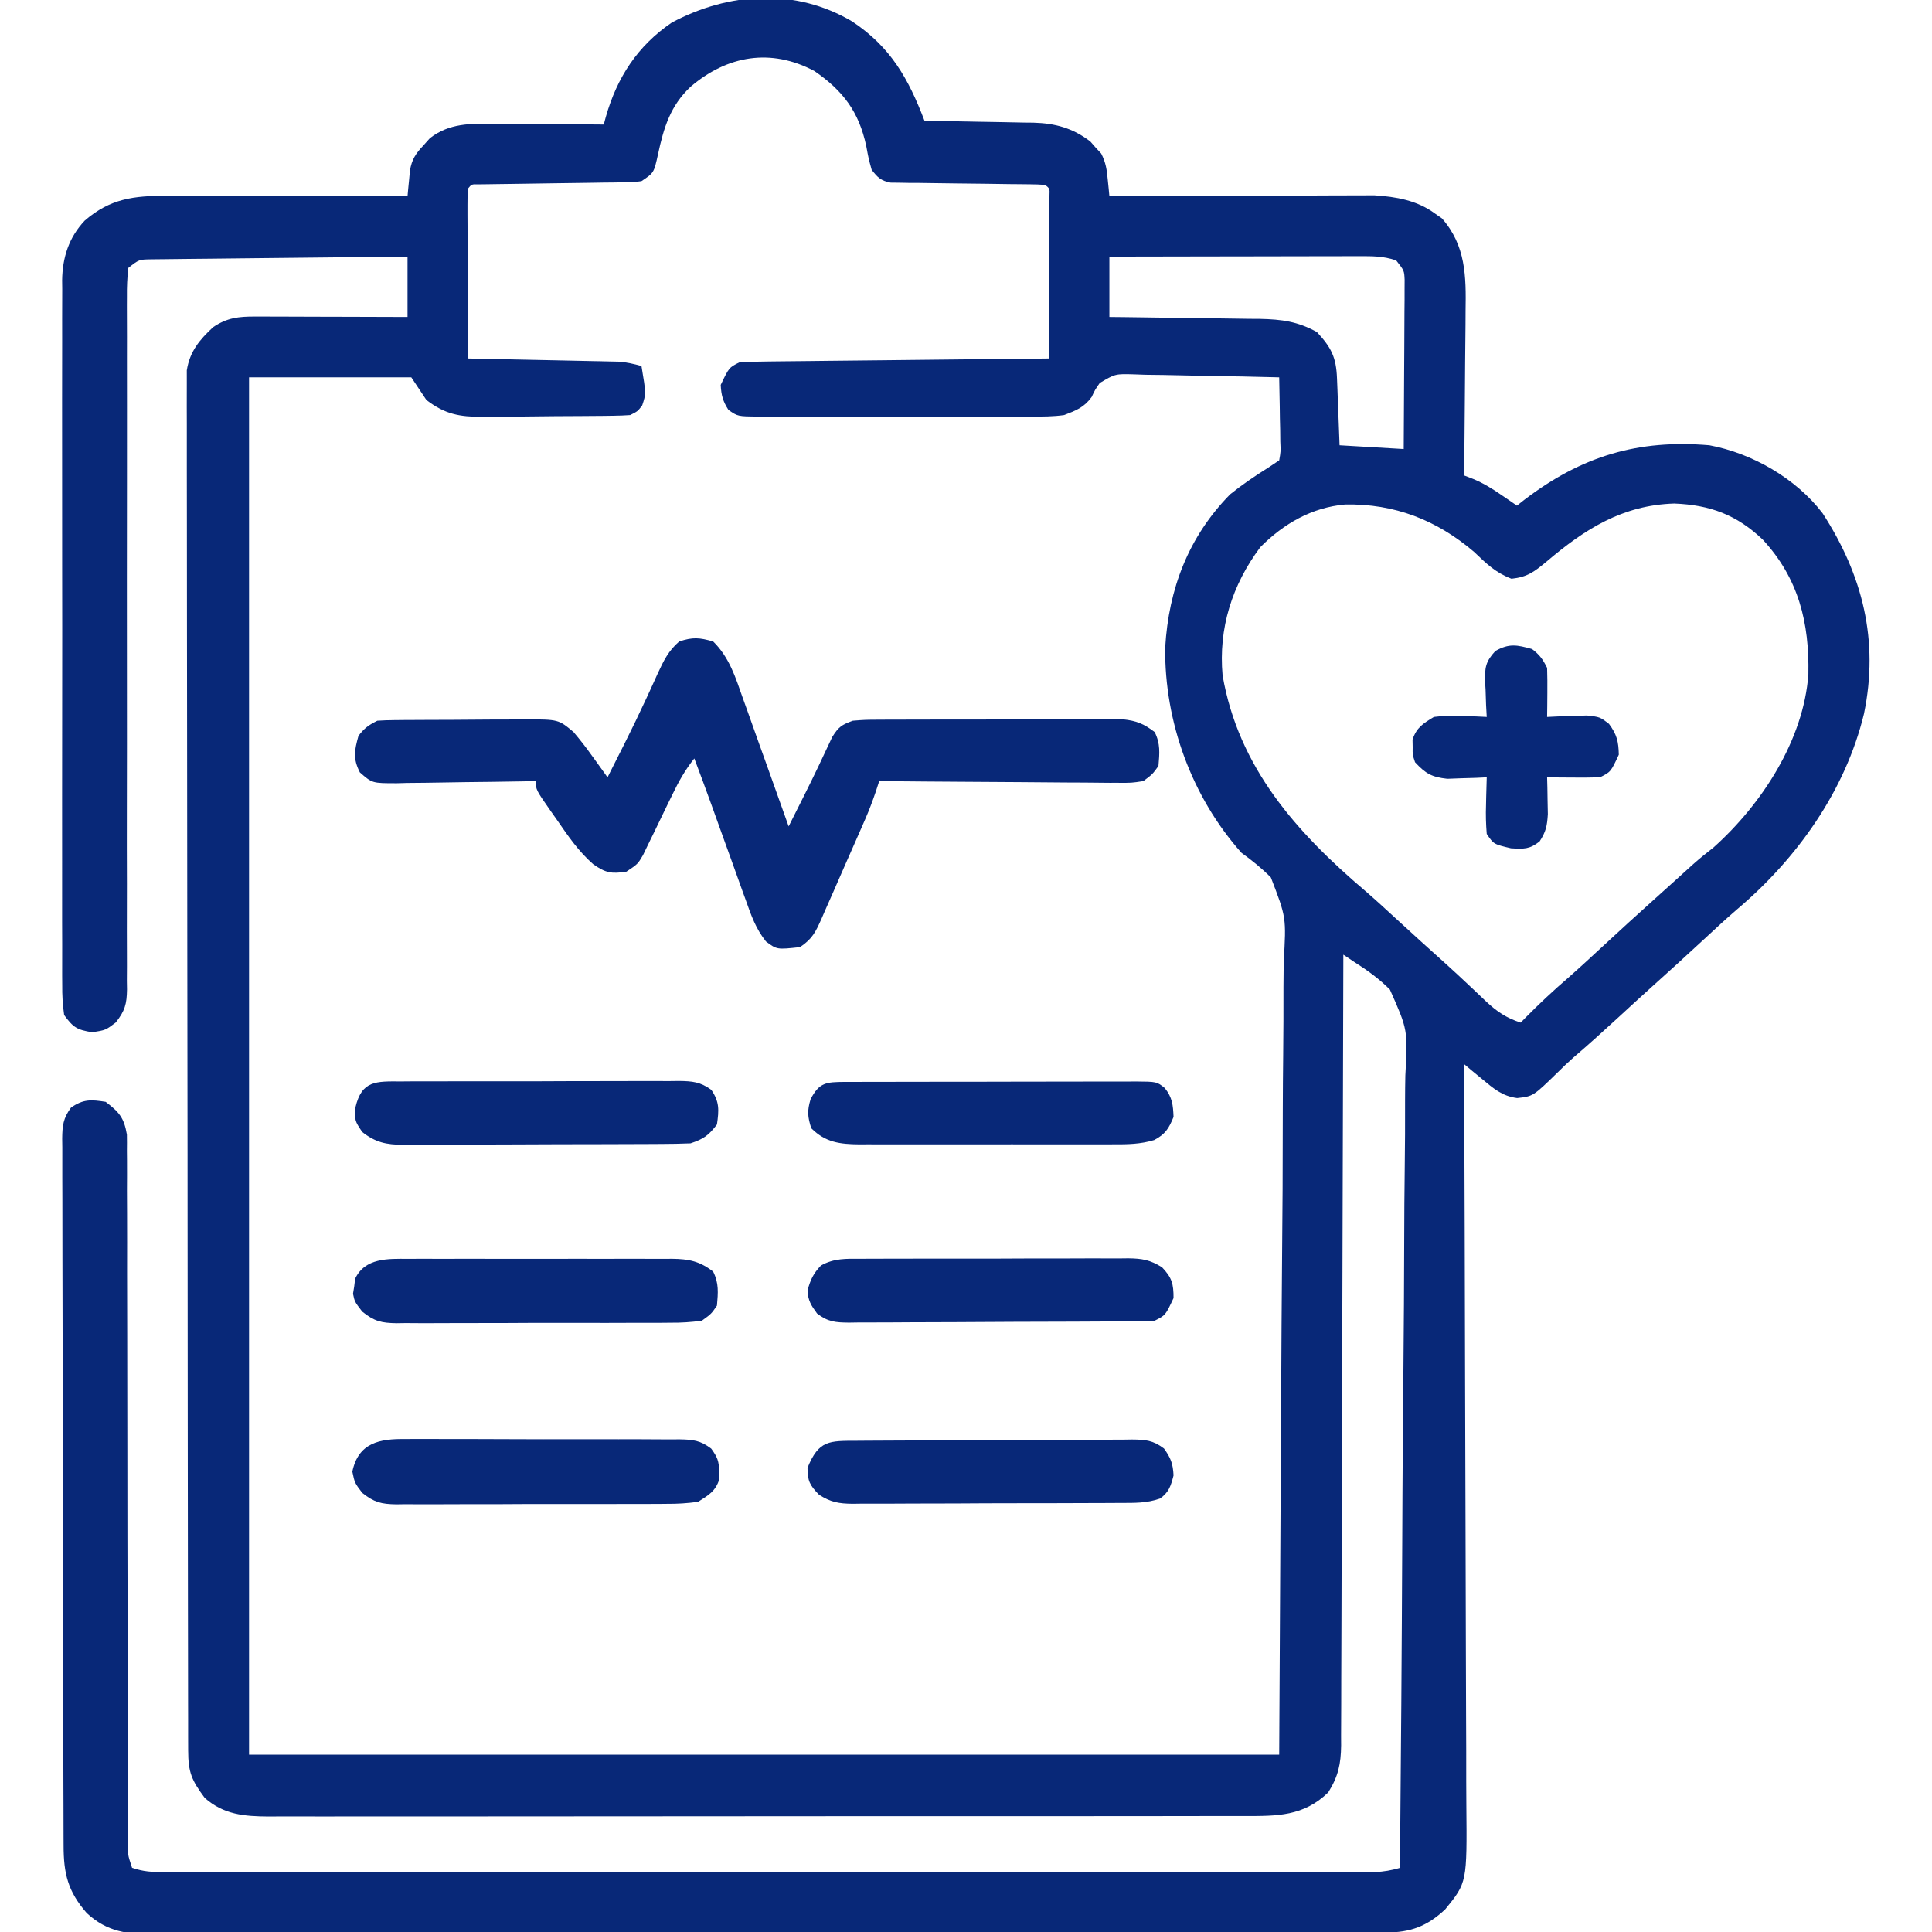 <?xml version="1.0" encoding="UTF-8"?>
<svg xmlns="http://www.w3.org/2000/svg" width="30" height="30" viewBox="0 0 512 512">
<path d="M0 0 C10.219 6.822 14.854 15.091 19.141 26.305 C20.164 26.319 21.188 26.334 22.242 26.349 C26.065 26.407 29.887 26.484 33.71 26.567 C35.359 26.6 37.009 26.628 38.659 26.651 C41.04 26.685 43.42 26.737 45.801 26.793 C46.895 26.803 46.895 26.803 48.011 26.812 C53.768 26.975 58.438 28.226 63.102 31.812 C63.568 32.346 64.035 32.88 64.516 33.43 C65.239 34.207 65.239 34.207 65.977 35 C67.227 37.475 67.445 39.208 67.713 41.949 C67.796 42.763 67.878 43.578 67.963 44.417 C68.021 45.04 68.08 45.663 68.141 46.305 C69.05 46.3 69.959 46.296 70.896 46.291 C79.488 46.251 88.08 46.221 96.671 46.201 C101.088 46.191 105.504 46.177 109.921 46.154 C114.187 46.132 118.454 46.12 122.72 46.115 C124.344 46.111 125.967 46.104 127.59 46.093 C129.873 46.079 132.156 46.077 134.439 46.078 C135.736 46.073 137.033 46.069 138.369 46.064 C144.094 46.429 149.677 47.392 154.391 50.867 C155.015 51.302 155.638 51.736 156.281 52.184 C162.596 59.387 162.689 67.485 162.531 76.652 C162.526 77.905 162.52 79.157 162.514 80.448 C162.496 83.747 162.46 87.046 162.415 90.346 C162.374 93.725 162.356 97.103 162.336 100.482 C162.292 107.09 162.225 113.697 162.141 120.305 C162.915 120.604 163.689 120.902 164.487 121.21 C167.251 122.35 169.492 123.74 171.953 125.43 C172.743 125.969 173.534 126.507 174.348 127.062 C174.939 127.472 175.531 127.882 176.141 128.305 C176.784 127.797 177.427 127.289 178.09 126.766 C193.338 115.15 208.236 110.705 227.141 112.305 C238.48 114.409 250.074 121.083 257.141 130.305 C267.762 146.701 272.141 164.021 268.115 183.469 C263.176 203.89 250.337 221.9 234.43 235.336 C231.473 237.879 228.623 240.527 225.766 243.18 C221.104 247.5 216.41 251.778 211.676 256.02 C208.771 258.637 205.893 261.282 203.016 263.93 C199.082 267.545 195.132 271.134 191.066 274.602 C189.646 275.857 188.275 277.169 186.934 278.508 C180.44 284.836 180.44 284.836 176.203 285.305 C172.22 284.797 169.925 282.763 166.887 280.242 C165.995 279.509 165.104 278.775 164.185 278.02 C163.511 277.454 162.836 276.888 162.141 276.305 C162.145 277.398 162.15 278.492 162.155 279.619 C162.266 306.244 162.348 332.868 162.4 359.493 C162.425 372.369 162.461 385.244 162.518 398.12 C162.568 409.343 162.6 420.567 162.611 431.791 C162.618 437.732 162.633 443.674 162.669 449.615 C162.703 455.212 162.714 460.807 162.706 466.404 C162.708 468.454 162.717 470.504 162.737 472.554 C162.921 493.196 162.921 493.196 157.141 500.305 C152.328 504.801 147.959 506.427 141.453 506.442 C140.26 506.447 139.068 506.452 137.839 506.457 C136.523 506.458 135.206 506.458 133.85 506.459 C132.442 506.463 131.035 506.467 129.627 506.472 C125.75 506.484 121.873 506.489 117.996 506.494 C113.818 506.5 109.64 506.512 105.462 506.522 C95.367 506.547 85.273 506.561 75.178 506.574 C72.328 506.578 69.477 506.582 66.627 506.586 C48.929 506.611 31.232 506.633 13.535 506.646 C9.435 506.649 5.335 506.652 1.236 506.655 C0.217 506.656 -0.802 506.656 -1.852 506.657 C-18.362 506.67 -34.872 506.703 -51.382 506.745 C-68.328 506.787 -85.274 506.811 -102.219 506.816 C-111.736 506.819 -121.252 506.831 -130.768 506.864 C-138.872 506.892 -146.976 506.903 -155.08 506.892 C-159.215 506.887 -163.349 506.889 -167.484 506.914 C-171.271 506.937 -175.057 506.936 -178.844 506.917 C-180.859 506.913 -182.875 506.933 -184.89 506.955 C-192.092 506.892 -197.42 506.319 -202.859 501.305 C-207.896 495.543 -209.008 490.808 -209.007 483.34 C-209.01 482.52 -209.014 481.699 -209.018 480.854 C-209.029 478.095 -209.033 475.336 -209.036 472.576 C-209.043 470.602 -209.049 468.628 -209.056 466.654 C-209.074 461.284 -209.084 455.914 -209.092 450.544 C-209.098 447.192 -209.104 443.84 -209.11 440.487 C-209.129 430.005 -209.143 419.523 -209.152 409.041 C-209.161 396.927 -209.188 384.814 -209.228 372.701 C-209.258 363.346 -209.273 353.99 -209.276 344.635 C-209.279 339.043 -209.288 333.452 -209.313 327.86 C-209.336 322.603 -209.34 317.346 -209.33 312.089 C-209.33 310.157 -209.336 308.225 -209.35 306.294 C-209.367 303.661 -209.36 301.029 -209.347 298.396 C-209.358 297.628 -209.369 296.859 -209.38 296.068 C-209.338 292.611 -209.117 290.655 -207.044 287.834 C-203.799 285.562 -201.724 285.694 -197.859 286.305 C-194.279 289.018 -192.997 290.499 -192.231 294.975 C-192.204 296.428 -192.205 297.881 -192.227 299.333 C-192.219 300.137 -192.212 300.94 -192.204 301.767 C-192.184 304.456 -192.2 307.144 -192.216 309.833 C-192.209 311.761 -192.2 313.69 -192.189 315.618 C-192.165 320.854 -192.172 326.089 -192.183 331.324 C-192.19 336.798 -192.168 342.271 -192.149 347.745 C-192.117 358.112 -192.109 368.479 -192.11 378.847 C-192.112 394.078 -192.078 409.31 -192.043 424.541 C-192.037 426.785 -192.032 429.028 -192.027 431.272 C-192.023 432.914 -192.023 432.914 -192.019 434.589 C-192.004 441.114 -191.998 447.639 -191.997 454.164 C-191.997 458.215 -191.992 462.265 -191.987 466.315 C-191.986 468.199 -191.986 470.084 -191.989 471.968 C-191.992 474.531 -191.988 477.094 -191.984 479.657 C-191.986 480.41 -191.989 481.164 -191.991 481.94 C-192.044 485.749 -192.044 485.749 -190.859 489.305 C-187.753 490.34 -185.621 490.43 -182.363 490.431 C-181.214 490.433 -180.064 490.436 -178.88 490.438 C-177.611 490.436 -176.343 490.434 -175.035 490.432 C-173.679 490.433 -172.322 490.434 -170.965 490.436 C-167.228 490.441 -163.492 490.439 -159.755 490.435 C-155.729 490.433 -151.702 490.437 -147.675 490.439 C-139.783 490.444 -131.892 490.443 -124 490.44 C-117.588 490.438 -111.175 490.437 -104.763 490.439 C-103.851 490.439 -102.94 490.439 -102 490.439 C-100.149 490.439 -98.297 490.44 -96.446 490.44 C-79.069 490.443 -61.692 490.44 -44.316 490.434 C-29.397 490.43 -14.479 490.43 0.44 490.435 C17.751 490.44 35.063 490.443 52.374 490.439 C54.22 490.439 56.065 490.439 57.91 490.439 C59.272 490.438 59.272 490.438 60.661 490.438 C67.068 490.437 73.474 490.439 79.88 490.441 C87.685 490.444 95.49 490.443 103.295 490.438 C107.279 490.435 111.263 490.434 115.248 490.437 C118.892 490.44 122.537 490.439 126.182 490.433 C128.131 490.432 130.079 490.435 132.027 490.438 C133.756 490.435 133.756 490.435 135.519 490.431 C137.013 490.43 137.013 490.43 138.538 490.43 C140.895 490.317 142.887 489.977 145.141 489.305 C145.415 460.319 145.627 431.333 145.753 402.347 C145.768 398.921 145.784 395.495 145.8 392.07 C145.803 391.388 145.806 390.706 145.809 390.003 C145.861 378.975 145.956 367.948 146.066 356.92 C146.179 345.596 146.244 334.273 146.27 322.948 C146.285 316.591 146.322 310.235 146.409 303.878 C146.491 297.889 146.516 291.904 146.498 285.915 C146.501 283.721 146.525 281.528 146.571 279.335 C147.226 267.223 147.226 267.223 142.483 256.56 C139.63 253.688 136.555 251.468 133.141 249.305 C132.151 248.645 131.161 247.985 130.141 247.305 C130.137 248.966 130.137 248.966 130.133 250.661 C130.075 277.602 129.999 304.542 129.905 331.483 C129.86 344.511 129.821 357.539 129.794 370.567 C129.771 381.921 129.738 393.275 129.692 404.629 C129.668 410.642 129.649 416.655 129.643 422.668 C129.637 428.327 129.617 433.985 129.586 439.643 C129.578 441.721 129.574 443.799 129.576 445.876 C129.577 448.712 129.561 451.547 129.539 454.383 C129.547 455.617 129.547 455.617 129.554 456.877 C129.494 461.753 128.8 465.063 126.141 469.305 C119.597 475.671 112.534 475.596 103.912 475.565 C102.209 475.571 102.209 475.571 100.472 475.577 C96.665 475.587 92.858 475.583 89.051 475.579 C86.323 475.583 83.594 475.589 80.866 475.595 C74.223 475.608 67.58 475.609 60.937 475.607 C55.537 475.605 50.137 475.607 44.737 475.611 C43.969 475.612 43.2 475.612 42.408 475.613 C40.846 475.614 39.285 475.615 37.723 475.617 C23.08 475.628 8.437 475.625 -6.205 475.619 C-19.599 475.614 -32.992 475.625 -46.386 475.644 C-60.142 475.664 -73.898 475.672 -87.654 475.668 C-95.375 475.666 -103.097 475.669 -110.818 475.683 C-117.391 475.695 -123.964 475.696 -130.537 475.684 C-133.89 475.678 -137.242 475.679 -140.595 475.689 C-144.232 475.7 -147.868 475.692 -151.504 475.679 C-152.561 475.686 -153.618 475.694 -154.708 475.701 C-161.153 475.654 -166.559 475.213 -171.602 470.77 C-175.067 466.098 -175.984 464.014 -175.994 458.219 C-175.998 456.912 -176.003 455.606 -176.007 454.26 C-176.007 452.796 -176.007 451.332 -176.007 449.868 C-176.01 448.324 -176.014 446.78 -176.018 445.235 C-176.028 440.976 -176.031 436.716 -176.034 432.457 C-176.038 427.869 -176.048 423.281 -176.056 418.694 C-176.076 407.607 -176.086 396.519 -176.095 385.432 C-176.099 380.215 -176.105 374.998 -176.11 369.78 C-176.127 352.443 -176.142 335.106 -176.149 317.77 C-176.151 313.268 -176.153 308.767 -176.155 304.266 C-176.155 303.147 -176.156 302.029 -176.156 300.876 C-176.164 282.745 -176.19 264.614 -176.222 246.482 C-176.255 227.88 -176.273 209.278 -176.276 190.675 C-176.279 180.226 -176.287 169.776 -176.313 159.326 C-176.335 150.429 -176.343 141.531 -176.333 132.633 C-176.328 128.091 -176.33 123.55 -176.35 119.009 C-176.367 114.852 -176.366 110.696 -176.351 106.54 C-176.348 105.035 -176.353 103.53 -176.365 102.026 C-176.38 99.982 -176.368 97.938 -176.354 95.894 C-176.356 94.19 -176.356 94.19 -176.357 92.452 C-175.567 87.459 -173.005 84.364 -169.359 80.992 C-165.693 78.517 -162.638 78.179 -158.274 78.191 C-156.923 78.191 -156.923 78.191 -155.545 78.191 C-154.582 78.197 -153.618 78.202 -152.625 78.207 C-151.632 78.208 -150.639 78.21 -149.615 78.211 C-146.447 78.217 -143.278 78.229 -140.109 78.242 C-137.96 78.247 -135.81 78.252 -133.66 78.256 C-128.393 78.267 -123.126 78.284 -117.859 78.305 C-117.859 73.025 -117.859 67.745 -117.859 62.305 C-127.065 62.39 -136.27 62.484 -145.476 62.592 C-149.75 62.642 -154.024 62.689 -158.299 62.727 C-162.422 62.763 -166.546 62.81 -170.67 62.863 C-172.244 62.881 -173.819 62.896 -175.393 62.908 C-177.596 62.925 -179.799 62.954 -182.001 62.986 C-183.883 63.006 -183.883 63.006 -185.803 63.026 C-189.032 63.076 -189.032 63.076 -191.859 65.305 C-192.155 67.944 -192.253 70.349 -192.224 72.99 C-192.228 73.793 -192.231 74.596 -192.234 75.423 C-192.241 78.127 -192.226 80.832 -192.212 83.536 C-192.213 85.469 -192.215 87.402 -192.219 89.336 C-192.224 93.506 -192.22 97.676 -192.209 101.847 C-192.193 108.439 -192.201 115.031 -192.214 121.624 C-192.244 139.188 -192.242 156.753 -192.224 174.317 C-192.211 185.85 -192.213 197.383 -192.242 208.916 C-192.257 215.471 -192.25 222.026 -192.225 228.581 C-192.215 232.659 -192.226 236.737 -192.242 240.815 C-192.246 242.707 -192.241 244.6 -192.226 246.493 C-192.208 249.075 -192.22 251.656 -192.24 254.238 C-192.228 254.989 -192.215 255.739 -192.202 256.513 C-192.267 260.415 -192.746 262.16 -195.175 265.274 C-197.859 267.305 -197.859 267.305 -201.422 267.867 C-205.5 267.2 -206.437 266.596 -208.859 263.305 C-209.252 260.488 -209.4 258.062 -209.367 255.247 C-209.377 254.019 -209.377 254.019 -209.386 252.766 C-209.402 250.019 -209.39 247.273 -209.377 244.526 C-209.382 242.558 -209.389 240.591 -209.398 238.623 C-209.416 233.273 -209.409 227.924 -209.397 222.575 C-209.387 216.977 -209.396 211.379 -209.402 205.782 C-209.41 196.376 -209.4 186.971 -209.381 177.566 C-209.359 166.698 -209.366 155.831 -209.388 144.963 C-209.406 135.632 -209.409 126.301 -209.398 116.97 C-209.392 111.398 -209.391 105.825 -209.405 100.253 C-209.416 95.009 -209.408 89.766 -209.385 84.523 C-209.38 82.601 -209.381 80.679 -209.39 78.757 C-209.401 76.128 -209.387 73.5 -209.367 70.871 C-209.381 69.736 -209.381 69.736 -209.394 68.579 C-209.306 62.555 -207.621 57.229 -203.412 52.772 C-196.642 46.918 -190.437 46.176 -181.661 46.191 C-180.621 46.191 -180.621 46.191 -179.559 46.191 C-177.287 46.191 -175.015 46.199 -172.742 46.207 C-171.159 46.209 -169.576 46.21 -167.992 46.211 C-163.84 46.215 -159.687 46.225 -155.534 46.236 C-151.291 46.246 -147.048 46.251 -142.805 46.256 C-134.49 46.267 -126.174 46.284 -117.859 46.305 C-117.804 45.685 -117.748 45.065 -117.69 44.426 C-117.61 43.614 -117.53 42.801 -117.448 41.965 C-117.333 40.756 -117.333 40.756 -117.217 39.523 C-116.744 36.589 -115.697 35.017 -113.672 32.867 C-113.101 32.229 -112.53 31.591 -111.941 30.934 C-106.821 26.928 -101.152 27.03 -94.961 27.109 C-93.708 27.114 -93.708 27.114 -92.431 27.118 C-89.782 27.129 -87.133 27.154 -84.484 27.18 C-82.681 27.19 -80.878 27.199 -79.074 27.207 C-74.669 27.229 -70.264 27.263 -65.859 27.305 C-65.68 26.643 -65.5 25.981 -65.315 25.3 C-62.363 14.879 -56.93 6.493 -47.859 0.305 C-32.728 -7.786 -15.048 -8.922 0 0 Z M-42.859 17.305 C-48.217 22.328 -49.977 28.182 -51.48 35.201 C-52.567 40.11 -52.567 40.11 -55.859 42.305 C-57.922 42.576 -57.922 42.576 -60.315 42.608 C-61.661 42.633 -61.661 42.633 -63.035 42.658 C-64 42.667 -64.966 42.675 -65.961 42.684 C-66.953 42.701 -67.945 42.718 -68.968 42.735 C-72.14 42.788 -75.312 42.829 -78.484 42.867 C-81.664 42.911 -84.843 42.958 -88.023 43.01 C-90.002 43.042 -91.982 43.069 -93.962 43.09 C-94.853 43.104 -95.744 43.117 -96.663 43.131 C-97.845 43.145 -97.845 43.145 -99.051 43.16 C-100.881 43.11 -100.881 43.11 -101.859 44.305 C-101.952 45.717 -101.977 47.134 -101.973 48.549 C-101.973 49.45 -101.973 50.351 -101.973 51.279 C-101.968 52.258 -101.962 53.237 -101.957 54.246 C-101.955 55.742 -101.955 55.742 -101.953 57.269 C-101.947 60.468 -101.935 63.668 -101.922 66.867 C-101.917 69.031 -101.912 71.194 -101.908 73.357 C-101.897 78.673 -101.88 83.989 -101.859 89.305 C-99.982 89.342 -99.982 89.342 -98.067 89.381 C-93.423 89.475 -88.779 89.575 -84.135 89.677 C-82.125 89.72 -80.115 89.762 -78.105 89.802 C-75.216 89.86 -72.327 89.923 -69.438 89.988 C-68.539 90.005 -67.641 90.022 -66.716 90.039 C-65.876 90.059 -65.035 90.079 -64.169 90.099 C-63.432 90.115 -62.694 90.13 -61.935 90.146 C-59.812 90.308 -57.905 90.729 -55.859 91.305 C-54.637 98.638 -54.637 98.638 -55.672 101.742 C-56.859 103.305 -56.859 103.305 -58.859 104.305 C-60.333 104.414 -61.812 104.464 -63.29 104.482 C-64.667 104.501 -64.667 104.501 -66.072 104.521 C-67.566 104.532 -67.566 104.532 -69.09 104.543 C-70.626 104.555 -70.626 104.555 -72.192 104.567 C-74.364 104.581 -76.535 104.592 -78.706 104.6 C-82.016 104.617 -85.325 104.661 -88.635 104.705 C-90.745 104.715 -92.855 104.724 -94.965 104.73 C-95.951 104.748 -96.936 104.765 -97.952 104.784 C-104.144 104.764 -107.89 104.107 -112.859 100.305 C-114.179 98.325 -115.499 96.345 -116.859 94.305 C-131.049 94.305 -145.239 94.305 -159.859 94.305 C-159.859 214.755 -159.859 335.205 -159.859 459.305 C-69.769 459.305 20.321 459.305 113.141 459.305 C113.347 421.726 113.553 384.147 113.766 345.43 C113.857 333.565 113.948 321.701 114.042 309.477 C114.075 298.839 114.075 298.839 114.095 288.202 C114.104 283.464 114.142 278.728 114.196 273.99 C114.265 267.944 114.286 261.899 114.271 255.852 C114.274 253.635 114.294 251.418 114.333 249.202 C115.026 237.439 115.026 237.439 110.934 226.839 C108.464 224.356 105.975 222.348 103.141 220.305 C89.95 205.487 82.704 185.571 82.93 165.902 C83.843 150.319 89.116 136.523 100.141 125.305 C103.343 122.74 106.664 120.479 110.141 118.305 C111.626 117.315 111.626 117.315 113.141 116.305 C113.557 113.982 113.557 113.982 113.434 111.297 C113.424 110.311 113.414 109.325 113.404 108.309 C113.367 106.76 113.367 106.76 113.328 105.18 C113.308 103.619 113.308 103.619 113.287 102.027 C113.252 99.453 113.202 96.879 113.141 94.305 C106.681 94.127 100.223 94.005 93.762 93.92 C91.565 93.885 89.368 93.837 87.171 93.777 C84.011 93.692 80.853 93.652 77.691 93.621 C76.711 93.585 75.731 93.549 74.721 93.512 C69.704 93.365 69.704 93.365 65.587 95.804 C64.331 97.612 64.331 97.612 63.449 99.505 C61.428 102.285 59.336 103.086 56.141 104.305 C53.261 104.71 50.426 104.715 47.521 104.693 C46.254 104.701 46.254 104.701 44.961 104.709 C42.184 104.722 39.407 104.713 36.629 104.703 C34.694 104.705 32.759 104.708 30.825 104.712 C26.777 104.716 22.73 104.71 18.682 104.696 C13.49 104.679 8.298 104.689 3.106 104.707 C-0.885 104.717 -4.877 104.714 -8.869 104.706 C-10.784 104.704 -12.699 104.707 -14.614 104.714 C-17.285 104.721 -19.956 104.71 -22.628 104.693 C-23.421 104.699 -24.214 104.705 -25.032 104.711 C-30.369 104.649 -30.369 104.649 -32.819 102.929 C-34.285 100.64 -34.73 99.03 -34.859 96.305 C-32.665 91.708 -32.665 91.708 -29.859 90.305 C-27.267 90.182 -24.699 90.119 -22.105 90.099 C-21.305 90.089 -20.505 90.08 -19.68 90.069 C-17.029 90.038 -14.378 90.013 -11.727 89.988 C-9.891 89.968 -8.055 89.947 -6.22 89.925 C-1.383 89.87 3.453 89.821 8.29 89.772 C13.223 89.722 18.157 89.667 23.09 89.611 C32.773 89.504 42.457 89.402 52.141 89.305 C52.166 82.914 52.183 76.524 52.196 70.134 C52.201 67.958 52.207 65.782 52.216 63.606 C52.228 60.486 52.234 57.366 52.238 54.246 C52.243 53.267 52.249 52.288 52.254 51.279 C52.254 50.378 52.254 49.477 52.254 48.549 C52.256 47.752 52.259 46.955 52.261 46.133 C52.341 44.285 52.341 44.285 51.141 43.305 C49.806 43.198 48.466 43.159 47.127 43.147 C46.276 43.137 45.425 43.126 44.548 43.116 C43.159 43.105 43.159 43.105 41.742 43.094 C39.799 43.066 37.857 43.037 35.914 43.008 C32.837 42.967 29.761 42.93 26.684 42.903 C23.724 42.876 20.764 42.83 17.805 42.781 C16.883 42.778 15.961 42.775 15.011 42.771 C13.725 42.747 13.725 42.747 12.413 42.721 C11.658 42.713 10.904 42.705 10.127 42.697 C7.586 42.195 6.712 41.332 5.141 39.305 C4.332 36.379 4.332 36.379 3.703 32.992 C1.766 23.949 -2.411 18.357 -10.047 13.117 C-21.576 7.003 -33.117 8.983 -42.859 17.305 Z M68.141 62.305 C68.141 67.585 68.141 72.865 68.141 78.305 C70.267 78.327 70.267 78.327 72.436 78.349 C77.712 78.407 82.988 78.484 88.264 78.567 C90.544 78.6 92.824 78.628 95.105 78.651 C98.389 78.685 101.673 78.737 104.957 78.793 C105.971 78.799 106.985 78.806 108.029 78.812 C113.816 78.932 118.043 79.491 123.141 82.305 C126.962 86.427 128.244 88.996 128.457 94.531 C128.499 95.562 128.541 96.594 128.584 97.656 C128.623 98.736 128.663 99.817 128.703 100.93 C128.746 102.018 128.789 103.106 128.834 104.227 C128.94 106.919 129.041 109.612 129.141 112.305 C134.751 112.635 140.361 112.965 146.141 113.305 C146.19 106.666 146.226 100.028 146.25 93.389 C146.261 91.13 146.274 88.871 146.292 86.612 C146.316 83.367 146.327 80.123 146.336 76.879 C146.346 75.866 146.357 74.854 146.367 73.81 C146.367 72.87 146.368 71.929 146.368 70.96 C146.372 70.131 146.377 69.303 146.381 68.45 C146.273 66.007 146.273 66.007 144.141 63.305 C140.609 62.127 137.827 62.185 134.099 62.191 C133.386 62.191 132.674 62.191 131.94 62.191 C129.586 62.191 127.233 62.199 124.879 62.207 C123.247 62.209 121.614 62.21 119.982 62.211 C115.686 62.215 111.39 62.225 107.095 62.236 C102.711 62.246 98.327 62.251 93.943 62.256 C85.342 62.267 76.742 62.284 68.141 62.305 Z M108.141 139.305 C100.646 149.336 97.012 160.805 98.141 173.305 C102.367 197.719 117.696 214.89 136.059 230.508 C138.763 232.842 141.388 235.26 144.016 237.68 C148.501 241.807 153.013 245.904 157.559 249.965 C159.478 251.704 161.372 253.459 163.254 255.238 C163.786 255.737 164.317 256.236 164.865 256.75 C165.897 257.719 166.923 258.694 167.943 259.676 C170.831 262.379 173.364 264.101 177.141 265.305 C177.553 264.881 177.966 264.456 178.391 264.02 C182.055 260.297 185.827 256.789 189.781 253.379 C192.739 250.778 195.628 248.107 198.516 245.43 C203.221 241.07 207.953 236.745 212.73 232.465 C214.414 230.956 216.093 229.443 217.77 227.926 C218.634 227.143 219.499 226.361 220.391 225.555 C221.219 224.804 222.048 224.054 222.902 223.281 C224.616 221.768 226.397 220.331 228.203 218.93 C241.011 207.484 252.123 190.451 253.379 172.992 C253.654 159.34 250.808 147.617 241.328 137.34 C234.398 130.731 227.363 128.115 217.828 127.742 C204.102 128.171 194.132 134.511 183.926 143.188 C180.702 145.848 178.934 147.218 174.703 147.68 C170.427 146.029 168.087 143.703 164.801 140.574 C154.856 132.09 143.719 127.761 130.641 127.996 C121.796 128.776 114.357 133.053 108.141 139.305 Z " fill="#082878" transform="translate(225.859,5.695)"/>
<path d="M0 0 C4.327 4.27 5.92 9.509 7.891 15.113 C8.24 16.083 8.59 17.052 8.95 18.051 C10.059 21.135 11.155 24.224 12.25 27.312 C13.002 29.41 13.754 31.507 14.508 33.604 C16.349 38.732 18.179 43.864 20 49 C21.101 46.808 22.201 44.615 23.301 42.422 C23.608 41.811 23.915 41.2 24.232 40.57 C26.757 35.529 29.17 30.443 31.543 25.328 C33.25 22.6 34.013 22.102 37 21 C40.295 20.739 40.295 20.739 44.26 20.725 C44.984 20.72 45.708 20.715 46.454 20.71 C48.843 20.696 51.232 20.697 53.621 20.699 C55.285 20.695 56.949 20.691 58.613 20.686 C62.099 20.679 65.585 20.679 69.071 20.684 C73.534 20.69 77.997 20.673 82.46 20.65 C85.896 20.635 89.332 20.634 92.768 20.637 C94.413 20.637 96.059 20.632 97.704 20.622 C100.007 20.609 102.308 20.616 104.611 20.628 C105.92 20.627 107.229 20.626 108.578 20.626 C112.219 21.024 114.109 21.796 117 24 C118.546 27.092 118.294 29.594 118 33 C116.41 35.198 116.41 35.198 114 37 C110.862 37.481 110.862 37.481 107.12 37.454 C106.437 37.455 105.753 37.455 105.049 37.456 C102.798 37.453 100.548 37.422 98.297 37.391 C96.733 37.383 95.169 37.377 93.606 37.373 C89.496 37.358 85.386 37.319 81.276 37.275 C77.08 37.234 72.884 37.215 68.688 37.195 C60.458 37.152 52.229 37.084 44 37 C43.704 37.908 43.408 38.817 43.103 39.753 C42.266 42.217 41.391 44.574 40.352 46.954 C40.041 47.668 39.731 48.382 39.411 49.117 C39.081 49.867 38.75 50.618 38.41 51.391 C38.065 52.176 37.72 52.962 37.364 53.772 C36.637 55.423 35.908 57.074 35.178 58.724 C34.061 61.252 32.957 63.786 31.854 66.32 C31.144 67.927 30.434 69.534 29.723 71.141 C29.394 71.899 29.066 72.657 28.728 73.439 C27.143 76.983 26.3 78.8 23 81 C16.896 81.666 16.896 81.666 13.987 79.503 C11.303 76.122 10.075 72.624 8.652 68.578 C8.354 67.759 8.056 66.94 7.749 66.097 C6.802 63.485 5.869 60.868 4.938 58.25 C4.308 56.505 3.677 54.76 3.045 53.016 C1.878 49.79 0.717 46.563 -0.438 43.333 C-1.917 39.206 -3.451 35.101 -5 31 C-7.422 34.021 -9.135 37.086 -10.812 40.57 C-11.331 41.631 -11.849 42.692 -12.383 43.785 C-13.464 46.018 -14.542 48.252 -15.617 50.488 C-16.135 51.547 -16.654 52.605 -17.188 53.695 C-17.889 55.15 -17.889 55.15 -18.605 56.633 C-20 59 -20 59 -23 61 C-26.943 61.613 -28.515 61.344 -31.801 59.016 C-35.68 55.631 -38.475 51.533 -41.375 47.312 C-41.92 46.541 -42.466 45.769 -43.027 44.975 C-47 39.274 -47 39.274 -47 37 C-48.312 37.026 -49.624 37.052 -50.976 37.079 C-55.843 37.17 -60.711 37.227 -65.579 37.275 C-67.686 37.3 -69.793 37.334 -71.899 37.377 C-74.928 37.438 -77.955 37.466 -80.984 37.488 C-81.926 37.514 -82.868 37.54 -83.838 37.566 C-90.35 37.569 -90.35 37.569 -93.63 34.696 C-95.497 31.021 -95.089 28.921 -94 25 C-92.421 22.941 -91.309 22.154 -89 21 C-87.515 20.895 -86.026 20.851 -84.538 20.839 C-83.613 20.829 -82.688 20.82 -81.736 20.81 C-80.734 20.806 -79.732 20.801 -78.699 20.797 C-77.156 20.788 -77.156 20.788 -75.582 20.78 C-73.403 20.77 -71.223 20.764 -69.043 20.76 C-65.711 20.75 -62.38 20.719 -59.049 20.688 C-56.932 20.681 -54.816 20.676 -52.699 20.672 C-51.703 20.66 -50.707 20.647 -49.681 20.634 C-40.986 20.662 -40.986 20.662 -37 24 C-35.282 26.041 -33.721 28.021 -32.188 30.188 C-31.577 31.026 -31.577 31.026 -30.955 31.881 C-29.962 33.248 -28.98 34.623 -28 36 C-26.83 33.689 -25.664 31.376 -24.5 29.062 C-24.143 28.353 -23.785 27.643 -23.417 26.911 C-21.486 23.051 -19.602 19.177 -17.793 15.258 C-17.44 14.493 -17.087 13.729 -16.723 12.941 C-16.044 11.463 -15.37 9.982 -14.703 8.498 C-13.156 5.13 -11.828 2.415 -9 0 C-5.393 -1.202 -3.642 -1.041 0 0 Z " fill="#082878" transform="translate(189,170)"/>
<path d="M0 0 C0.843 -0.007 1.686 -0.014 2.554 -0.022 C5.333 -0.039 8.11 -0.019 10.888 0.002 C12.822 0.001 14.756 -0.001 16.69 -0.005 C20.739 -0.008 24.788 0.007 28.837 0.034 C34.029 0.068 39.219 0.062 44.41 0.044 C48.402 0.033 52.393 0.042 56.385 0.057 C58.299 0.062 60.213 0.062 62.127 0.055 C64.802 0.05 67.474 0.07 70.148 0.098 C70.94 0.091 71.731 0.085 72.546 0.078 C76.122 0.14 78.119 0.331 80.997 2.539 C82.627 4.793 83.077 5.879 83.072 8.631 C83.094 9.291 83.116 9.951 83.138 10.631 C82.128 13.843 80.313 14.839 77.51 16.631 C74.588 17.023 72.045 17.189 69.127 17.165 C68.295 17.173 67.464 17.182 66.607 17.191 C63.866 17.213 61.126 17.207 58.385 17.198 C56.476 17.203 54.566 17.209 52.657 17.216 C48.659 17.227 44.662 17.222 40.664 17.208 C35.542 17.19 30.422 17.214 25.3 17.249 C21.359 17.271 17.418 17.27 13.477 17.261 C11.589 17.26 9.7 17.267 7.812 17.282 C5.172 17.299 2.533 17.285 -0.108 17.262 C-0.886 17.274 -1.664 17.286 -2.466 17.298 C-6.467 17.228 -8.294 16.786 -11.475 14.279 C-13.49 11.631 -13.49 11.631 -14.115 8.631 C-12.52 0.971 -6.913 -0.102 0 0 Z " fill="#082878" transform="translate(107.49,381.369)"/>
<path d="M0 0 C0.842 -0.007 1.685 -0.013 2.553 -0.02 C5.347 -0.04 8.142 -0.051 10.936 -0.061 C12.366 -0.067 12.366 -0.067 13.824 -0.074 C18.867 -0.094 23.909 -0.109 28.952 -0.118 C34.166 -0.129 39.381 -0.164 44.595 -0.203 C48.6 -0.229 52.604 -0.238 56.609 -0.241 C58.531 -0.246 60.454 -0.258 62.376 -0.276 C65.065 -0.301 67.753 -0.3 70.441 -0.293 C71.237 -0.306 72.033 -0.319 72.854 -0.332 C76.421 -0.298 78.439 -0.135 81.321 2.054 C83.126 4.56 83.7 6.091 83.85 9.177 C83.138 11.96 82.644 13.607 80.279 15.303 C76.776 16.563 73.349 16.472 69.673 16.468 C68.44 16.478 68.44 16.478 67.183 16.488 C64.469 16.507 61.755 16.511 59.042 16.513 C57.153 16.519 55.265 16.526 53.377 16.533 C49.421 16.545 45.464 16.549 41.507 16.548 C36.438 16.547 31.37 16.575 26.301 16.609 C22.402 16.631 18.503 16.635 14.604 16.634 C12.735 16.637 10.867 16.646 8.998 16.661 C6.384 16.681 3.771 16.675 1.157 16.663 C0.386 16.674 -0.384 16.685 -1.178 16.697 C-4.867 16.654 -6.965 16.295 -10.107 14.295 C-12.528 11.785 -13.15 10.66 -13.15 7.177 C-10.168 -0.208 -7.392 0.025 0 0 Z " fill="#082878" transform="translate(227.15,381.823)"/>
<path d="M0 0 C0.822 -0.007 1.643 -0.014 2.49 -0.021 C5.204 -0.039 7.917 -0.035 10.631 -0.03 C12.519 -0.034 14.407 -0.039 16.295 -0.045 C20.252 -0.054 24.209 -0.052 28.166 -0.042 C33.234 -0.031 38.302 -0.051 43.371 -0.08 C47.27 -0.098 51.169 -0.098 55.068 -0.092 C56.937 -0.092 58.806 -0.098 60.674 -0.111 C63.289 -0.125 65.902 -0.115 68.516 -0.098 C69.671 -0.112 69.671 -0.112 70.851 -0.127 C74.514 -0.077 76.645 0.293 79.779 2.252 C82.401 5.014 82.823 6.613 82.823 10.404 C80.692 14.969 80.692 14.969 77.823 16.404 C75.098 16.518 72.398 16.572 69.673 16.581 C68.83 16.588 67.988 16.594 67.12 16.601 C64.325 16.621 61.531 16.632 58.737 16.642 C57.784 16.646 56.831 16.65 55.849 16.655 C50.806 16.676 45.764 16.69 40.721 16.699 C35.506 16.71 30.292 16.745 25.078 16.784 C21.073 16.811 17.069 16.819 13.064 16.823 C11.141 16.827 9.219 16.839 7.296 16.858 C4.608 16.882 1.92 16.881 -0.769 16.874 C-1.963 16.893 -1.963 16.893 -3.181 16.913 C-6.77 16.879 -8.765 16.722 -11.648 14.496 C-13.256 12.296 -14.013 11.118 -14.177 8.404 C-13.426 5.603 -12.624 3.866 -10.607 1.777 C-7.15 -0.177 -3.866 -0.023 0 0 Z " fill="#082878" transform="translate(228.177,333.596)"/>
<path d="M0 0 C0.812 -0.005 1.624 -0.011 2.461 -0.016 C5.137 -0.029 7.812 -0.02 10.488 -0.01 C12.352 -0.012 14.217 -0.015 16.081 -0.019 C19.985 -0.023 23.888 -0.017 27.792 -0.003 C32.792 0.014 37.792 0.004 42.792 -0.014 C46.641 -0.024 50.489 -0.021 54.338 -0.013 C56.181 -0.011 58.025 -0.014 59.868 -0.021 C62.446 -0.028 65.024 -0.017 67.602 0 C68.361 -0.006 69.121 -0.012 69.903 -0.018 C74.368 0.035 77.255 0.62 80.801 3.388 C82.347 6.48 82.094 8.982 81.801 12.388 C80.304 14.581 80.304 14.581 77.801 16.388 C74.888 16.788 72.352 16.946 69.44 16.922 C68.599 16.93 67.757 16.939 66.891 16.948 C64.112 16.97 61.334 16.964 58.555 16.955 C56.622 16.96 54.689 16.966 52.756 16.973 C48.705 16.984 44.654 16.979 40.603 16.965 C35.413 16.947 30.224 16.971 25.034 17.006 C21.043 17.028 17.051 17.027 13.059 17.018 C11.146 17.018 9.233 17.024 7.319 17.039 C4.643 17.057 1.968 17.042 -0.709 17.019 C-1.498 17.031 -2.287 17.043 -3.1 17.055 C-7.167 16.985 -8.987 16.558 -12.202 13.982 C-14.199 11.388 -14.199 11.388 -14.645 9.255 C-14.539 8.598 -14.433 7.941 -14.324 7.263 C-14.244 6.601 -14.164 5.938 -14.082 5.255 C-11.455 -0.3 -5.356 -0.043 0 0 Z " fill="#082878" transform="translate(108.199,333.612)"/>
<path d="M0 0 C0.82 0.002 1.641 0.005 2.486 0.008 C3.349 0.002 4.213 -0.003 5.103 -0.008 C7.967 -0.022 10.831 -0.021 13.695 -0.019 C15.68 -0.023 17.666 -0.027 19.651 -0.032 C23.817 -0.039 27.982 -0.039 32.147 -0.034 C37.492 -0.028 42.837 -0.045 48.181 -0.068 C52.283 -0.083 56.384 -0.083 60.485 -0.08 C62.456 -0.081 64.427 -0.086 66.398 -0.096 C69.151 -0.108 71.904 -0.102 74.658 -0.09 C75.476 -0.098 76.294 -0.105 77.137 -0.113 C82.708 -0.061 82.708 -0.061 84.815 1.626 C86.81 4.126 87.01 6.118 87.136 9.282 C85.879 12.355 84.964 13.844 82.014 15.407 C78.385 16.511 74.968 16.562 71.213 16.541 C70.43 16.544 69.647 16.548 68.841 16.552 C66.262 16.56 63.684 16.555 61.105 16.548 C59.308 16.549 57.511 16.551 55.714 16.554 C51.952 16.557 48.189 16.552 44.427 16.543 C39.608 16.532 34.79 16.538 29.971 16.55 C26.262 16.557 22.552 16.555 18.843 16.55 C17.066 16.548 15.29 16.55 13.513 16.555 C11.029 16.56 8.545 16.552 6.06 16.541 C4.963 16.547 4.963 16.547 3.843 16.553 C-1.336 16.51 -5.131 16.015 -8.864 12.282 C-9.844 9.258 -9.978 7.661 -9.051 4.595 C-6.74 0.094 -4.86 0.046 0 0 Z " fill="#082878" transform="translate(223.864,286.718)"/>
<path d="M0 0 C0.852 -0.007 1.705 -0.014 2.583 -0.021 C5.404 -0.039 8.225 -0.035 11.047 -0.03 C13.006 -0.034 14.965 -0.039 16.924 -0.045 C21.033 -0.054 25.141 -0.052 29.249 -0.042 C34.516 -0.031 39.783 -0.051 45.05 -0.08 C49.097 -0.098 53.143 -0.098 57.19 -0.092 C59.132 -0.092 61.074 -0.098 63.016 -0.111 C65.731 -0.125 68.445 -0.115 71.16 -0.098 C72.366 -0.112 72.366 -0.112 73.596 -0.127 C77.138 -0.08 79.239 0.11 82.144 2.217 C84.348 5.428 84.188 7.604 83.645 11.404 C81.426 14.311 80.125 15.244 76.645 16.404 C74.04 16.51 71.461 16.561 68.856 16.565 C67.668 16.573 67.668 16.573 66.456 16.58 C63.834 16.595 61.212 16.602 58.59 16.607 C56.768 16.613 54.946 16.619 53.124 16.624 C49.302 16.635 45.48 16.641 41.659 16.644 C36.764 16.65 31.869 16.674 26.974 16.702 C23.21 16.721 19.446 16.726 15.681 16.728 C13.877 16.731 12.072 16.739 10.268 16.752 C7.742 16.769 5.218 16.767 2.692 16.76 C1.576 16.774 1.576 16.774 0.437 16.788 C-4.007 16.753 -6.837 16.165 -10.355 13.404 C-12.355 10.404 -12.355 10.404 -12.168 6.904 C-10.497 -0.294 -6.722 -0.038 0 0 Z " fill="#082878" transform="translate(106.355,286.596)"/>
<path d="M0 0 C2.059 1.579 2.846 2.691 4 5 C4.071 7.207 4.084 9.417 4.062 11.625 C4.053 12.814 4.044 14.002 4.035 15.227 C4.024 16.142 4.012 17.057 4 18 C4.964 17.954 5.928 17.907 6.922 17.859 C8.185 17.823 9.448 17.787 10.75 17.75 C12.003 17.704 13.256 17.657 14.547 17.609 C18 18 18 18 20.395 19.832 C22.479 22.646 22.929 24.504 23 28 C20.87 32.565 20.87 32.565 18 34 C15.626 34.071 13.25 34.084 10.875 34.062 C9.594 34.053 8.312 34.044 6.992 34.035 C5.511 34.018 5.511 34.018 4 34 C4.023 34.892 4.046 35.784 4.07 36.703 C4.088 37.874 4.106 39.044 4.125 40.25 C4.148 41.41 4.171 42.57 4.195 43.766 C4.009 46.854 3.682 48.456 2 51 C-0.696 53.097 -2.093 52.995 -5.562 52.812 C-10.17 51.724 -10.17 51.724 -12 49 C-12.217 46.35 -12.284 43.949 -12.188 41.312 C-12.167 40.26 -12.167 40.26 -12.146 39.186 C-12.111 37.457 -12.057 35.728 -12 34 C-12.953 34.046 -13.905 34.093 -14.887 34.141 C-16.141 34.177 -17.395 34.213 -18.688 34.25 C-19.929 34.296 -21.17 34.343 -22.449 34.391 C-26.597 33.934 -28.177 33.03 -31 30 C-31.664 28 -31.664 28 -31.625 26 C-31.638 25.34 -31.651 24.68 -31.664 24 C-30.598 20.788 -28.854 19.727 -26 18 C-22.449 17.609 -22.449 17.609 -18.688 17.75 C-17.433 17.786 -16.179 17.822 -14.887 17.859 C-13.458 17.929 -13.458 17.929 -12 18 C-12.058 16.964 -12.116 15.927 -12.176 14.859 C-12.223 13.49 -12.268 12.12 -12.312 10.75 C-12.354 10.068 -12.396 9.386 -12.439 8.684 C-12.531 4.897 -12.31 3.337 -9.707 0.512 C-6.028 -1.543 -4.001 -1.111 0 0 Z " fill="#082878" transform="translate(406,172)"/>
</svg>
